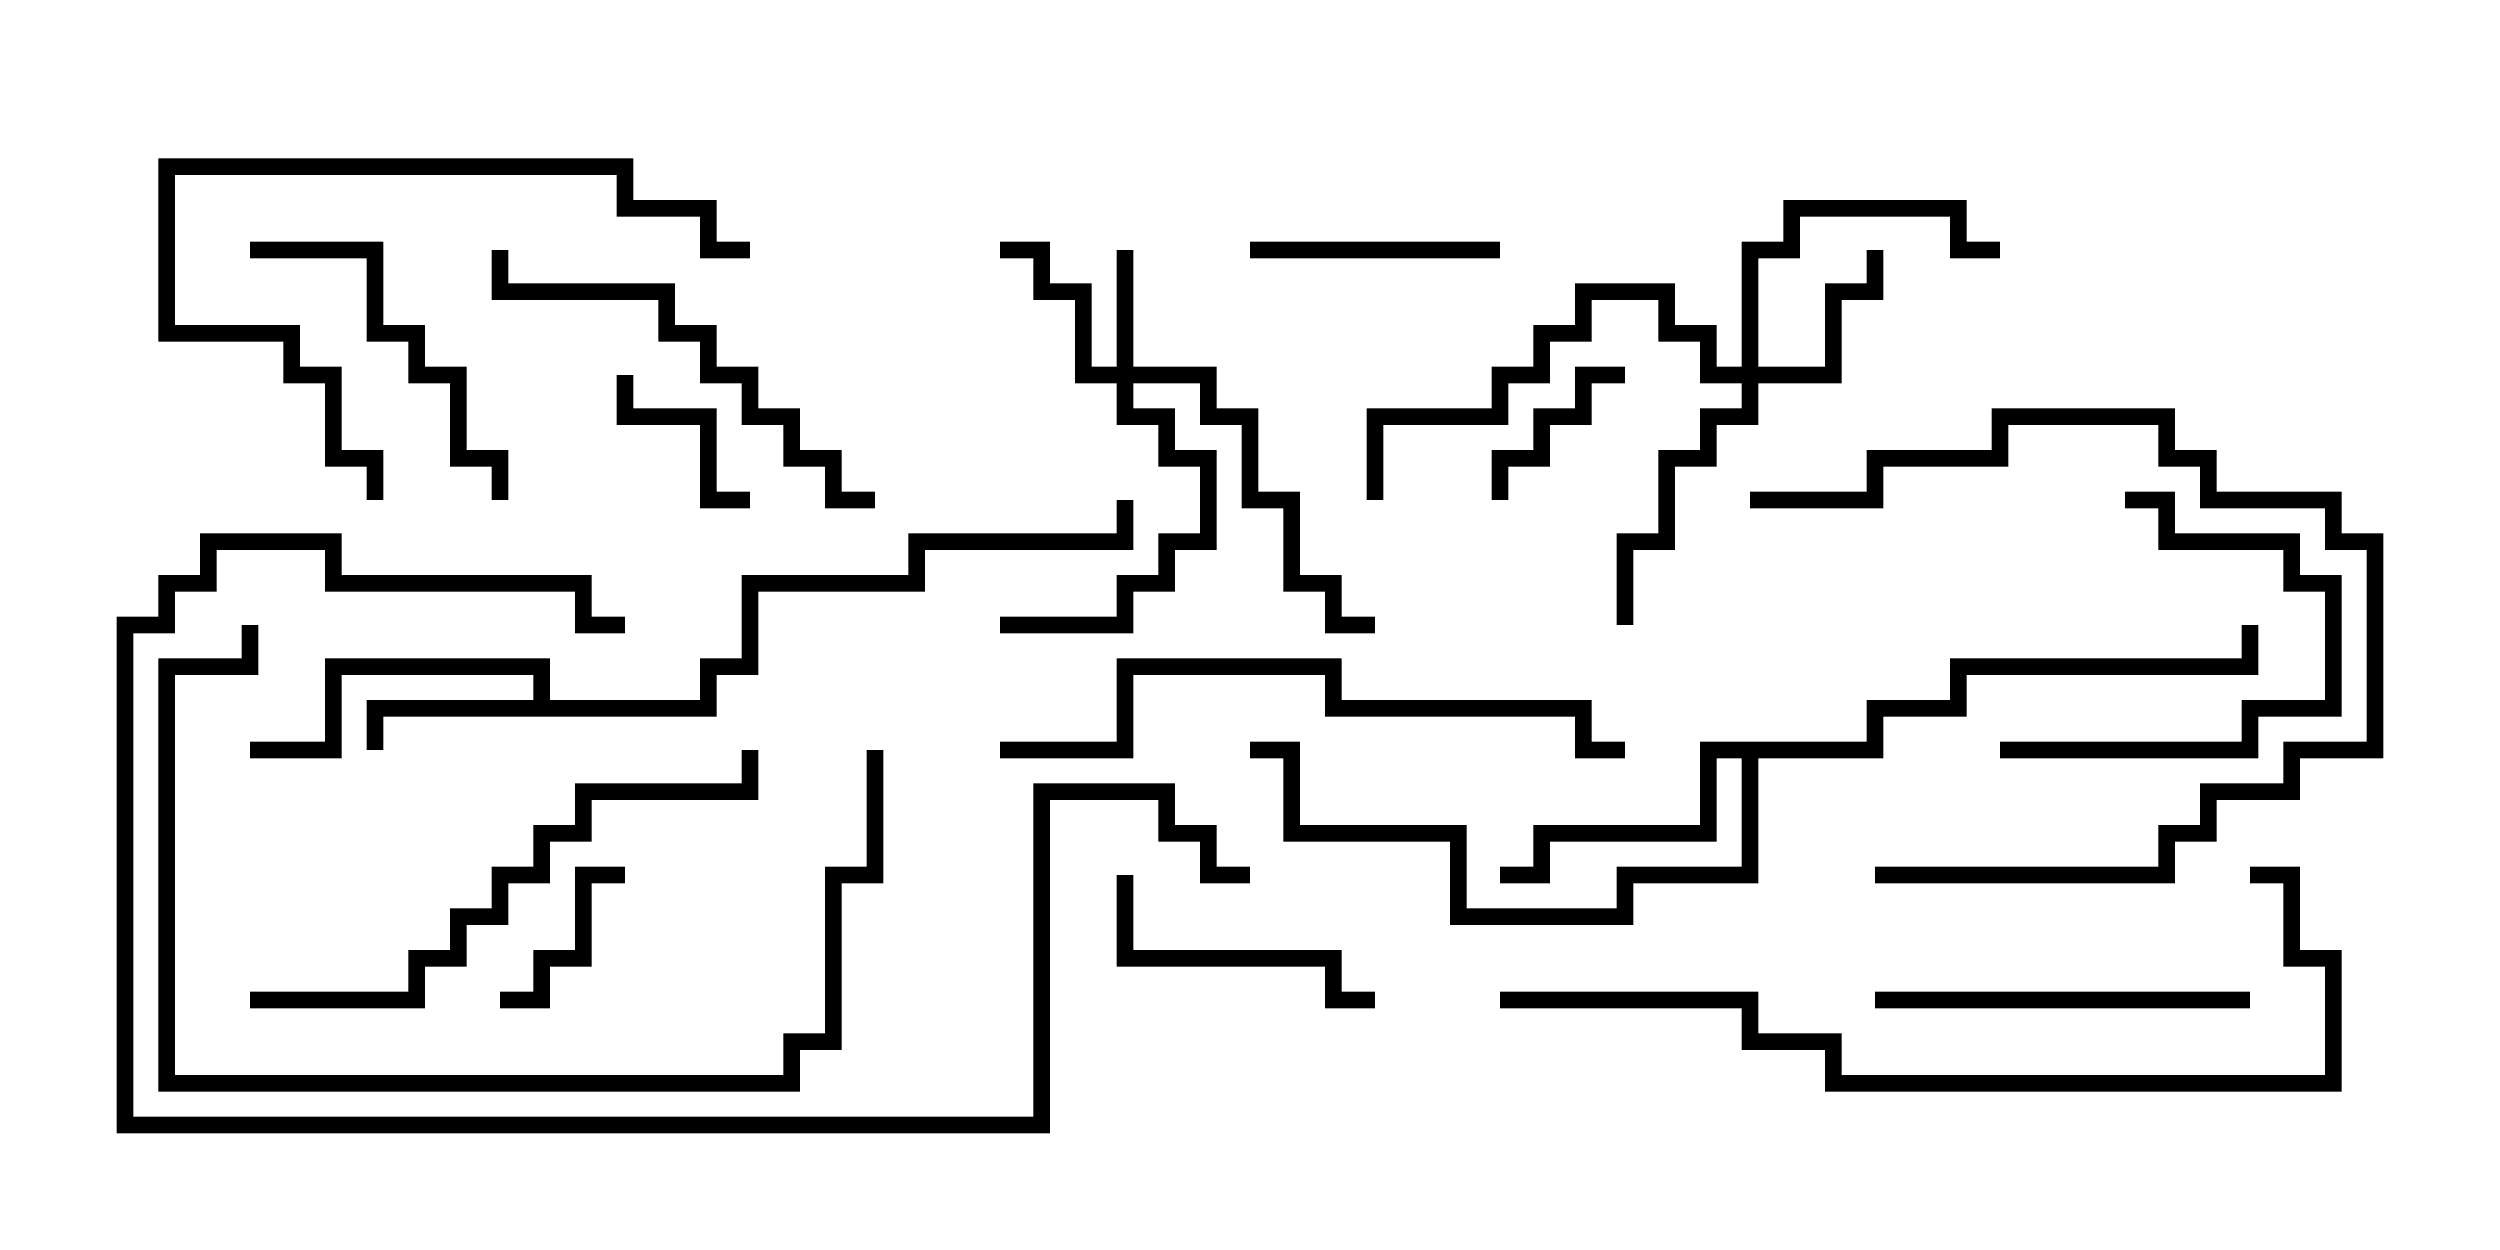 <svg version="1.1" width="30" height="15" xmlns="http://www.w3.org/2000/svg"><path d="M6.4,8.4L6.4,8.1L4.1,8.1L4.1,9.1L3,9.1L3,8.9L3.9,8.9L3.9,7.9L6.6,7.9L6.6,8.4L8.4,8.4L8.4,7.9L8.9,7.9L8.9,6.9L10.9,6.9L10.9,6.4L13.4,6.4L13.4,6L13.6,6L13.6,6.6L11.1,6.6L11.1,7.1L9.1,7.1L9.1,8.1L8.6,8.1L8.6,8.6L4.6,8.6L4.6,9L4.4,9L4.4,8.4z" stroke="none"/><path d="M22.4,8.9L22.4,8.4L23.4,8.4L23.4,7.9L26.9,7.9L26.9,7.5L27.1,7.5L27.1,8.1L23.6,8.1L23.6,8.6L22.6,8.6L22.6,9.1L21.1,9.1L21.1,10.6L19.6,10.6L19.6,11.1L17.4,11.1L17.4,10.1L15.4,10.1L15.4,9.1L15,9.1L15,8.9L15.6,8.9L15.6,9.9L17.6,9.9L17.6,10.9L19.4,10.9L19.4,10.4L20.9,10.4L20.9,9.1L20.6,9.1L20.6,10.1L18.6,10.1L18.6,10.6L18,10.6L18,10.4L18.4,10.4L18.4,9.9L20.4,9.9L20.4,8.9z" stroke="none"/><path d="M13.4,4.4L13.4,3L13.6,3L13.6,4.4L14.6,4.4L14.6,4.9L15.1,4.9L15.1,5.9L15.6,5.9L15.6,6.9L16.1,6.9L16.1,7.4L16.5,7.4L16.5,7.6L15.9,7.6L15.9,7.1L15.4,7.1L15.4,6.1L14.9,6.1L14.9,5.1L14.4,5.1L14.4,4.6L13.6,4.6L13.6,4.9L14.1,4.9L14.1,5.4L14.6,5.4L14.6,6.6L14.1,6.6L14.1,7.1L13.6,7.1L13.6,7.6L12,7.6L12,7.4L13.4,7.4L13.4,6.9L13.9,6.9L13.9,6.4L14.4,6.4L14.4,5.6L13.9,5.6L13.9,5.1L13.4,5.1L13.4,4.6L12.9,4.6L12.9,3.6L12.4,3.6L12.4,3.1L12,3.1L12,2.9L12.6,2.9L12.6,3.4L13.1,3.4L13.1,4.4z" stroke="none"/><path d="M20.9,4.4L20.9,2.9L21.4,2.9L21.4,2.4L23.6,2.4L23.6,2.9L24,2.9L24,3.1L23.4,3.1L23.4,2.6L21.6,2.6L21.6,3.1L21.1,3.1L21.1,4.4L21.9,4.4L21.9,3.4L22.4,3.4L22.4,3L22.6,3L22.6,3.6L22.1,3.6L22.1,4.6L21.1,4.6L21.1,5.1L20.6,5.1L20.6,5.6L20.1,5.6L20.1,6.6L19.6,6.6L19.6,7.5L19.4,7.5L19.4,6.4L19.9,6.4L19.9,5.4L20.4,5.4L20.4,4.9L20.9,4.9L20.9,4.6L20.4,4.6L20.4,4.1L19.9,4.1L19.9,3.6L19.1,3.6L19.1,4.1L18.6,4.1L18.6,4.6L18.1,4.6L18.1,5.1L16.6,5.1L16.6,6L16.4,6L16.4,4.9L17.9,4.9L17.9,4.4L18.4,4.4L18.4,3.9L18.9,3.9L18.9,3.4L20.1,3.4L20.1,3.9L20.6,3.9L20.6,4.4z" stroke="none"/><path d="M9,5.9L9,6.1L8.4,6.1L8.4,5.1L7.4,5.1L7.4,4.5L7.6,4.5L7.6,4.9L8.6,4.9L8.6,5.9z" stroke="none"/><path d="M18.1,6L17.9,6L17.9,5.4L18.4,5.4L18.4,4.9L18.9,4.9L18.9,4.4L19.5,4.4L19.5,4.6L19.1,4.6L19.1,5.1L18.6,5.1L18.6,5.6L18.1,5.6z" stroke="none"/><path d="M7.5,10.4L7.5,10.6L7.1,10.6L7.1,11.6L6.6,11.6L6.6,12.1L6,12.1L6,11.9L6.4,11.9L6.4,11.4L6.9,11.4L6.9,10.4z" stroke="none"/><path d="M18,2.9L18,3.1L15,3.1L15,2.9z" stroke="none"/><path d="M24,9.1L24,8.9L26.9,8.9L26.9,8.4L27.9,8.4L27.9,7.1L27.4,7.1L27.4,6.6L25.9,6.6L25.9,6.1L25.5,6.1L25.5,5.9L26.1,5.9L26.1,6.4L27.6,6.4L27.6,6.9L28.1,6.9L28.1,8.6L27.1,8.6L27.1,9.1z" stroke="none"/><path d="M16.5,11.9L16.5,12.1L15.9,12.1L15.9,11.6L13.4,11.6L13.4,10.5L13.6,10.5L13.6,11.4L16.1,11.4L16.1,11.9z" stroke="none"/><path d="M3,3.1L3,2.9L4.6,2.9L4.6,3.9L5.1,3.9L5.1,4.4L5.6,4.4L5.6,5.4L6.1,5.4L6.1,6L5.9,6L5.9,5.6L5.4,5.6L5.4,4.6L4.9,4.6L4.9,4.1L4.4,4.1L4.4,3.1z" stroke="none"/><path d="M27,11.9L27,12.1L22.5,12.1L22.5,11.9z" stroke="none"/><path d="M22.5,10.6L22.5,10.4L25.9,10.4L25.9,9.9L26.4,9.9L26.4,9.4L27.4,9.4L27.4,8.9L28.4,8.9L28.4,6.6L27.9,6.6L27.9,6.1L26.4,6.1L26.4,5.6L25.9,5.6L25.9,5.1L24.1,5.1L24.1,5.6L22.6,5.6L22.6,6.1L21,6.1L21,5.9L22.4,5.9L22.4,5.4L23.9,5.4L23.9,4.9L26.1,4.9L26.1,5.4L26.6,5.4L26.6,5.9L28.1,5.9L28.1,6.4L28.6,6.4L28.6,9.1L27.6,9.1L27.6,9.6L26.6,9.6L26.6,10.1L26.1,10.1L26.1,10.6z" stroke="none"/><path d="M5.9,3L6.1,3L6.1,3.4L8.1,3.4L8.1,3.9L8.6,3.9L8.6,4.4L9.1,4.4L9.1,4.9L9.6,4.9L9.6,5.4L10.1,5.4L10.1,5.9L10.5,5.9L10.5,6.1L9.9,6.1L9.9,5.6L9.4,5.6L9.4,5.1L8.9,5.1L8.9,4.6L8.4,4.6L8.4,4.1L7.9,4.1L7.9,3.6L5.9,3.6z" stroke="none"/><path d="M9,2.9L9,3.1L8.4,3.1L8.4,2.6L7.4,2.6L7.4,2.1L2.1,2.1L2.1,3.9L3.6,3.9L3.6,4.4L4.1,4.4L4.1,5.4L4.6,5.4L4.6,6L4.4,6L4.4,5.6L3.9,5.6L3.9,4.6L3.4,4.6L3.4,4.1L1.9,4.1L1.9,1.9L7.6,1.9L7.6,2.4L8.6,2.4L8.6,2.9z" stroke="none"/><path d="M3,12.1L3,11.9L4.9,11.9L4.9,11.4L5.4,11.4L5.4,10.9L5.9,10.9L5.9,10.4L6.4,10.4L6.4,9.9L6.9,9.9L6.9,9.4L8.9,9.4L8.9,9L9.1,9L9.1,9.6L7.1,9.6L7.1,10.1L6.6,10.1L6.6,10.6L6.1,10.6L6.1,11.1L5.6,11.1L5.6,11.6L5.1,11.6L5.1,12.1z" stroke="none"/><path d="M12,9.1L12,8.9L13.4,8.9L13.4,7.9L16.1,7.9L16.1,8.4L19.1,8.4L19.1,8.9L19.5,8.9L19.5,9.1L18.9,9.1L18.9,8.6L15.9,8.6L15.9,8.1L13.6,8.1L13.6,9.1z" stroke="none"/><path d="M10.4,9L10.6,9L10.6,10.6L10.1,10.6L10.1,12.6L9.6,12.6L9.6,13.1L1.9,13.1L1.9,7.9L2.9,7.9L2.9,7.5L3.1,7.5L3.1,8.1L2.1,8.1L2.1,12.9L9.4,12.9L9.4,12.4L9.9,12.4L9.9,10.4L10.4,10.4z" stroke="none"/><path d="M15,10.4L15,10.6L14.4,10.6L14.4,10.1L13.9,10.1L13.9,9.6L12.6,9.6L12.6,13.6L1.4,13.6L1.4,7.4L1.9,7.4L1.9,6.9L2.4,6.9L2.4,6.4L4.1,6.4L4.1,6.9L7.1,6.9L7.1,7.4L7.5,7.4L7.5,7.6L6.9,7.6L6.9,7.1L3.9,7.1L3.9,6.6L2.6,6.6L2.6,7.1L2.1,7.1L2.1,7.6L1.6,7.6L1.6,13.4L12.4,13.4L12.4,9.4L14.1,9.4L14.1,9.9L14.6,9.9L14.6,10.4z" stroke="none"/><path d="M18,12.1L18,11.9L21.1,11.9L21.1,12.4L22.1,12.4L22.1,12.9L27.9,12.9L27.9,11.6L27.4,11.6L27.4,10.6L27,10.6L27,10.4L27.6,10.4L27.6,11.4L28.1,11.4L28.1,13.1L21.9,13.1L21.9,12.6L20.9,12.6L20.9,12.1z" stroke="none"/></svg>